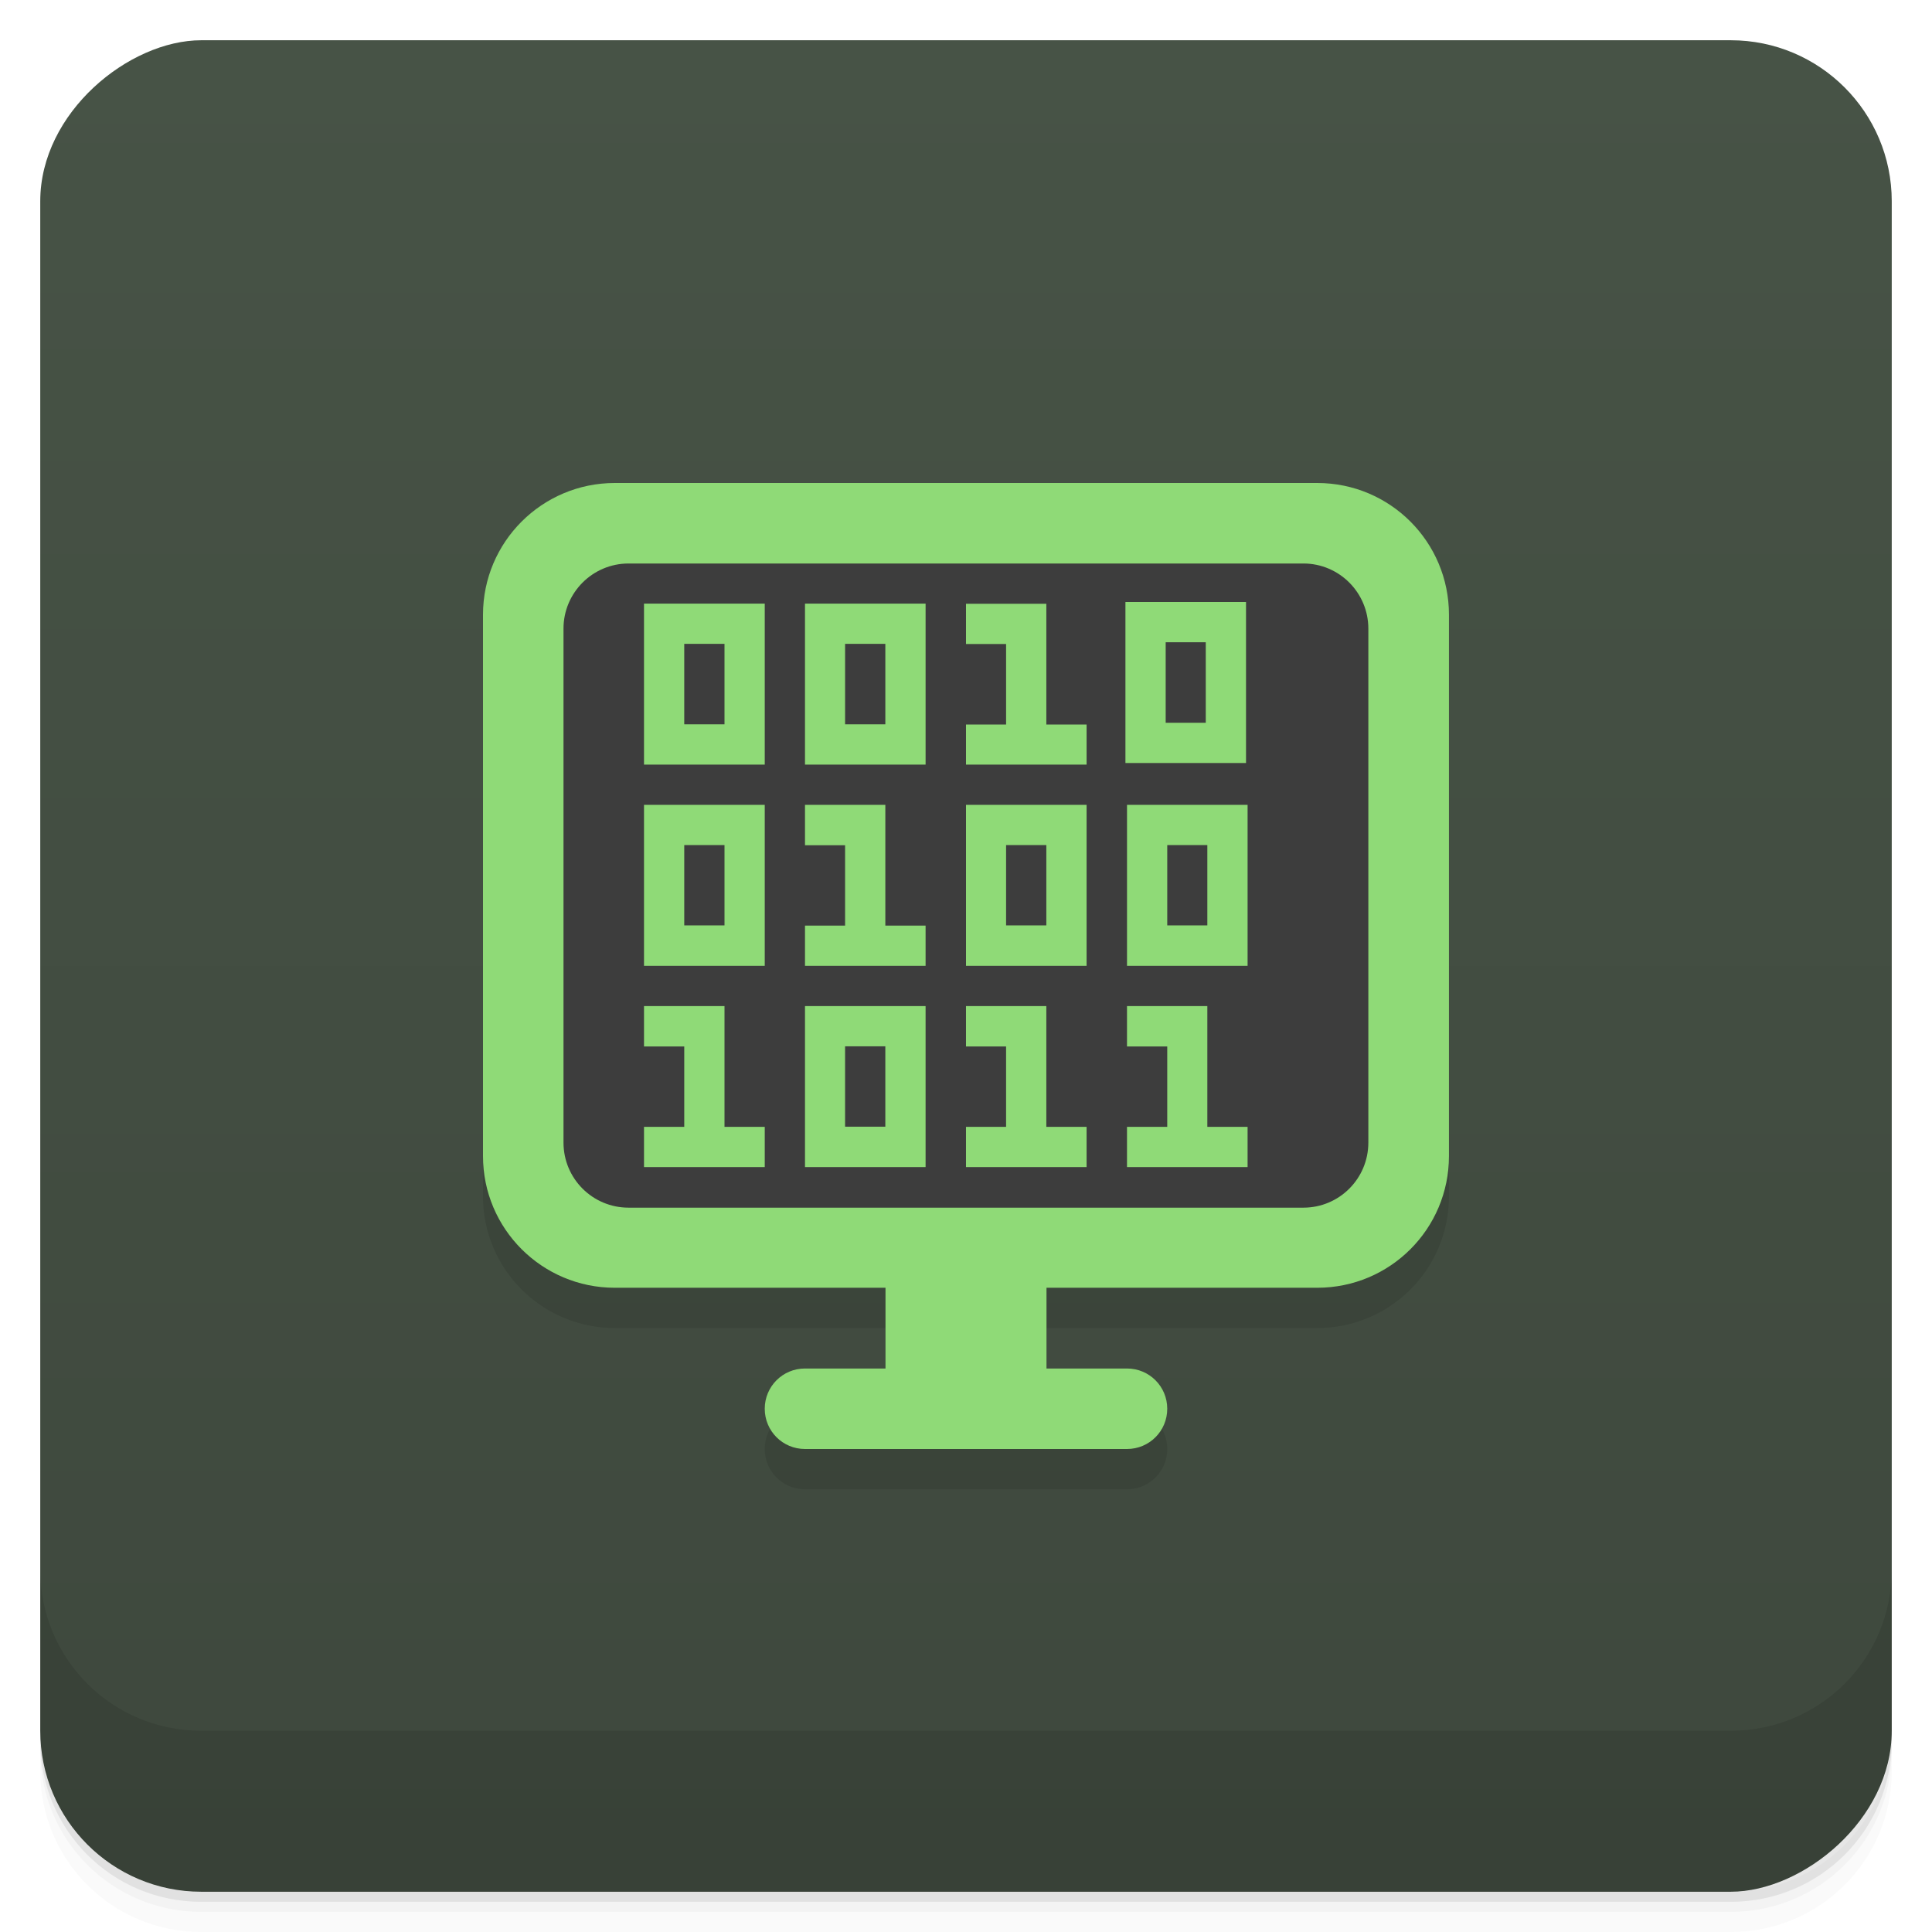 <svg style="" version="1.1" viewBox="0 0 48 48" xmlns="http://www.w3.org/2000/svg">
 <defs style="">
  <linearGradient id="bg" x1="1" x2="47" style="" gradientTransform="translate(-48 .002)" gradientUnits="userSpaceOnUse">
   <stop style="stop-color:#3e483d" offset="0"/>
   <stop style="stop-color:#475346" offset="1"/>
  </linearGradient>
 </defs>
 <path d="m1 43v0.25c0 2.216 1.784 4 4 4h38c2.216 0 4-1.784 4-4v-0.25c0 2.216-1.784 4-4 4h-38c-2.216 0-4-1.784-4-4zm0 0.5v0.5c0 2.216 1.784 4 4 4h38c2.216 0 4-1.784 4-4v-0.5c0 2.216-1.784 4-4 4h-38c-2.216 0-4-1.784-4-4z" style="opacity:.02"/>
 <path d="m1 43.25v0.25c0 2.216 1.784 4 4 4h38c2.216 0 4-1.784 4-4v-0.25c0 2.216-1.784 4-4 4h-38c-2.216 0-4-1.784-4-4z" style="opacity:.05"/>
 <path d="m1 43v0.25c0 2.216 1.784 4 4 4h38c2.216 0 4-1.784 4-4v-0.25c0 2.216-1.784 4-4 4h-38c-2.216 0-4-1.784-4-4z" style="opacity:.1"/>
 <rect transform="rotate(-90)" x="-47" y="1" width="46" height="46" rx="4" style="fill:url(#bg)"/>
 <path d="m1 39v4c0 2.216 1.784 4 4 4h38c2.216 0 4-1.784 4-4v-4c0 2.216-1.784 4-4 4h-38c-2.216 0-4-1.784-4-4z" style="opacity:.1"/>
 <path d="m15.273 13c-1.804 0-3.273 1.464-3.273 3.273v13.449c0 1.808 1.468 3.272 3.273 3.272h6.727v2.006h-2c-0.554 0-1 0.446-1 1s0.446 1 1 1h8c0.554 0 1-0.446 1-1s-0.446-1-1-1h-2v-2.006h6.727c1.808 0 3.272-1.462 3.272-3.272v-13.449c0-1.808-1.462-3.273-3.272-3.273z" style="opacity:.1"/>
 <path d="m15.273 12c-1.804 0-3.273 1.464-3.273 3.273v13.449c0 1.808 1.468 3.272 3.273 3.272h6.727v2.006h-2c-0.554 0-1 0.446-1 1s0.446 1 1 1h8c0.554 0 1-0.446 1-1s-0.446-1-1-1h-2v-2.006h6.727c1.808 0 3.272-1.462 3.272-3.272v-13.449c0-1.808-1.462-3.273-3.272-3.273z" style="fill:#8fda77"/>
 <path d="m15.617 14c-0.894 0-1.617 0.726-1.617 1.617v12.77c0 0.894 0.722 1.617 1.617 1.617h16.766c0.89 0 1.613-0.722 1.613-1.617v-12.77c0-0.89-0.722-1.617-1.613-1.617zm12.344 0.957h2.996v4h-2.996zm-11.961 0.039h3v4h-3v-3.996zm4 0h2.996v4h-2.996v-3.996zm4 0.004h1.996v3h1v0.996h-2.996v-0.996h0.996v-2h-0.996zm4.961 0.957v2h0.996v-2zm-11.961 0.039v2h1v-2zm3.996 0v2h1v-2zm-4.996 4h3v4h-3v-3.996zm4 0h1.996v3h1v1h-2.996v-1h0.996v-1.996h-0.996v-1zm4 0h2.996v4h-2.996v-3.996zm4 0h2.996v4h-2.996v-3.996zm-11 1v1.996h1v-1.996zm7.996 0v1.996h1v-1.996zm4.004 0v1.996h0.996v-1.996zm-13 4h2v3h1v1h-3v-1h1v-1.996h-1v-1zm4 0h2.996v4h-2.996v-3.996zm4 0h1.996v3h1v1h-2.996v-1h0.996v-1.996h-0.996v-1zm4 0h1.996v3h1v1h-2.996v-1h1v-1.996h-1v-1zm-7.004 1v1.996h1v-1.996z" style="fill:#3d3d3d"/>
</svg>

